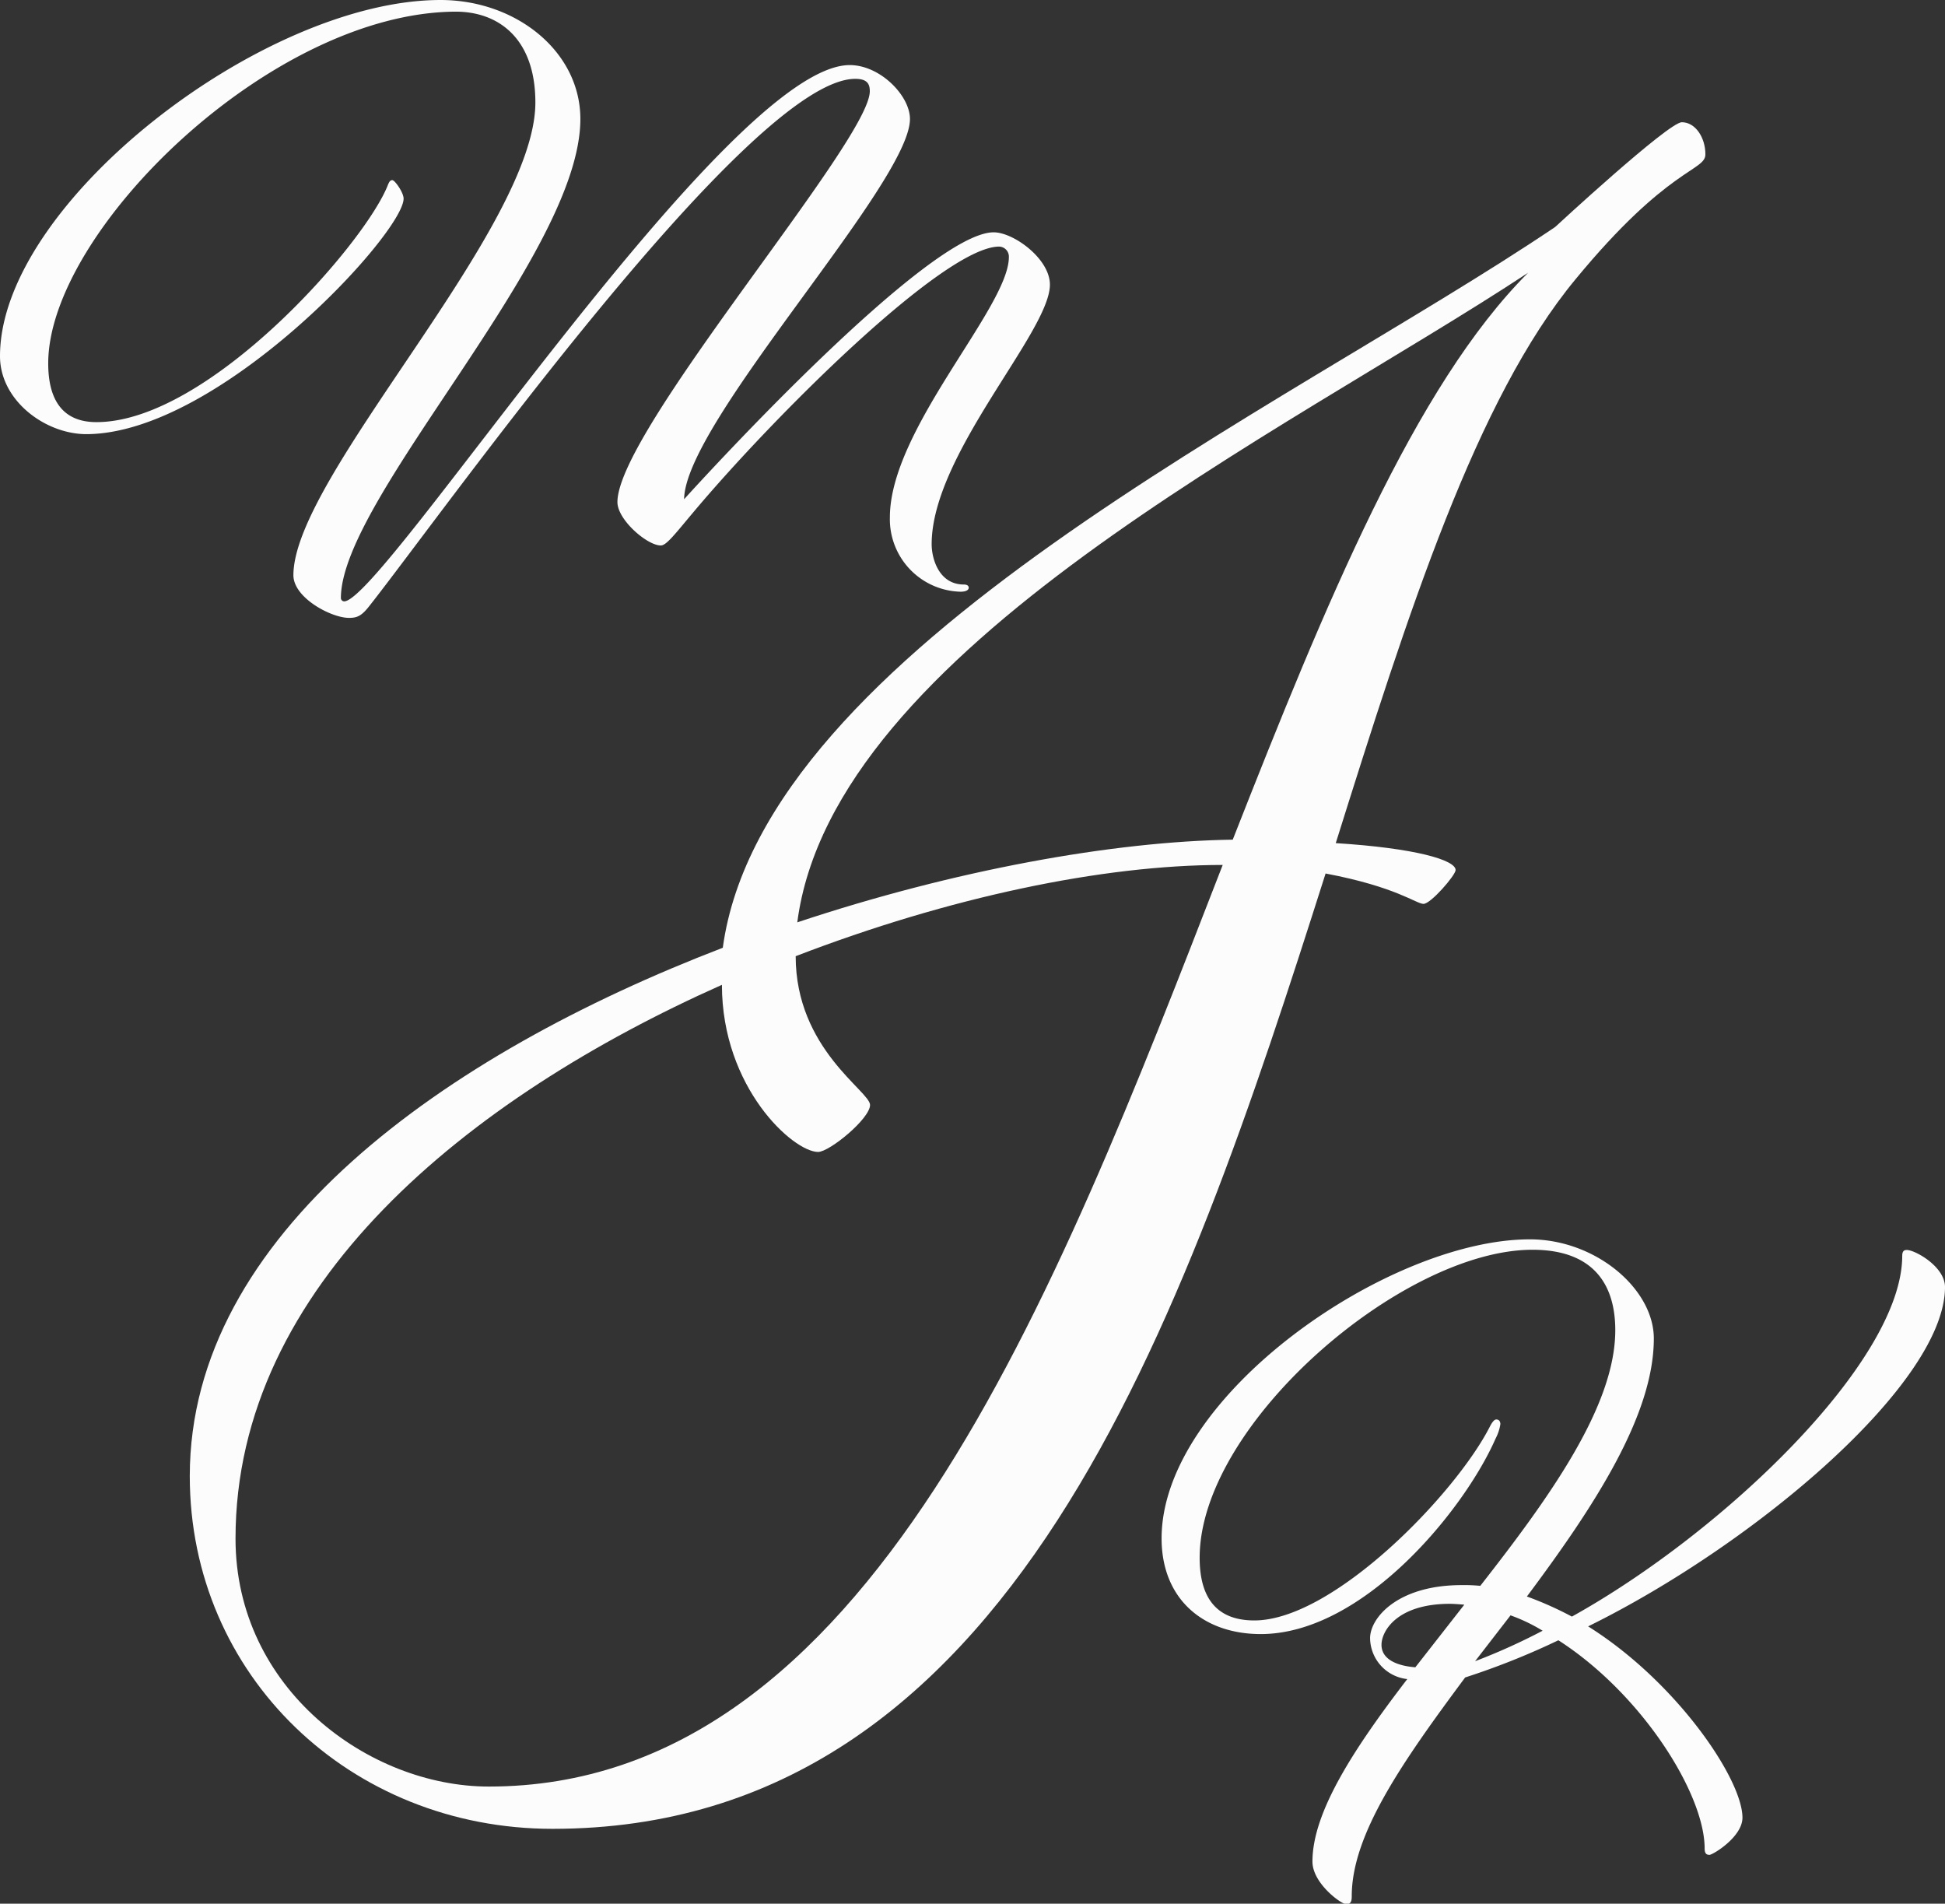 <svg xmlns="http://www.w3.org/2000/svg" viewBox="0 0 156.91 153.56"><rect x="0" y="0" width="156.91" height="153.56" fill="#333333" stroke="none"/><defs><style>.cls-1{fill:#fcfcfc;}</style></defs><g id="Layer_2" data-name="Layer 2"><g id="Layer_1-2" data-name="Layer 1"><path class="cls-1" d="M80.16,18.74c1.62,0,4.54,2.14,4.54,4.22,0,3.82-9.54,13.68-9.54,20.94,0,1.17.59,3.25,2.6,3.25.19,0,.39.06.39.26s-.26.32-.65.32a5.85,5.85,0,0,1-5.71-6c0-7.13,9.6-16.93,9.6-21a.81.81,0,0,0-.78-.84c-4.47,0-18.29,13.81-24.71,21.47C54.47,43.06,53.76,44,53.31,44c-1.1,0-3.5-2.07-3.5-3.5,0-5.77,20.36-29.12,20.36-33.14,0-.58-.2-1-1.17-1-8.43,0-33.14,34.83-39.17,42.48-.65.84-1,1-1.68,1-1.43,0-4.48-1.62-4.48-3.44,0-8,19.52-27.95,19.52-38.13,0-5.19-3-7.33-6.42-7.33C21.85,1,3.89,18.68,3.89,29.31c0,2.73,1,4.74,3.89,4.74,9.08,0,21.79-14.53,23.54-19.2.07-.13.13-.32.33-.32s.91,1,.91,1.49c0,2.79-14.92,19-25.62,19C3.63,35,0,32.3,0,28.73,0,16.41,21.21,0,35.54,0c6.09,0,11.28,4.15,11.28,9.6,0,11-19.32,30.54-19.32,38.65a.28.28,0,0,0,.26.26c3.11,0,30.93-43.26,40.79-43.26,2.46,0,4.86,2.47,4.86,4.35,0,5.19-18.16,24.45-18.22,30.67C57,38.26,74.9,18.74,80.16,18.74Z"/><path class="cls-1" d="M106.94,70.46c-11.57,36.35-25.32,77.06-62.36,77.06-16.34,0-29.27-12.38-29.27-28.45,0-19.48,20.56-34,43-42.62C61.6,52.35,103.68,33,125.46,18.31c0,0,9.13-8.45,10.22-8.45s1.9,1.23,1.9,2.59-3,1-10.48,10.08c-8,9.66-13.48,26.82-19.34,45.48,6.4.4,9.67,1.36,9.67,2.17,0,.41-2,2.73-2.59,2.73S112.66,71.54,106.94,70.46Zm-8.3-.69c-9.67,0-22.06,2.59-34.45,7.36,0,7.49,6,10.89,6,12S66.91,92.92,66,92.92c-2,0-7.76-5.17-7.76-13.48C37.77,88.56,19,103.68,19,124.11c0,12.11,10.76,20,20.43,20C70,144.12,85,104.9,98.64,69.77ZM64.32,74.4C77,70.18,89.79,67.87,99.45,67.73,106.94,48.67,114.16,31.1,123.28,22,103.68,34.92,67.18,52.35,64.32,74.4Z"/><path class="cls-1" d="M156.91,103.82c0,7.72-15.23,20.69-28.79,27.37,7.13,4.47,12.45,12.32,12.45,15.43,0,1.56-2.4,3-2.66,3s-.39-.13-.39-.51c0-4.41-5.05-12.46-11.8-16.8a60.21,60.21,0,0,1-7.52,3c-5.06,6.81-9.15,12.65-9.15,17.64,0,.39-.06.65-.45.65s-2.72-1.68-2.72-3.44c0-4,3.37-9.14,7.65-14.72a3.36,3.36,0,0,1-3-3.3c0-1.63,2.21-4.28,7.39-4.28a13.05,13.05,0,0,1,1.5.06c5.64-7.2,10.89-14.53,10.89-20.62,0-3.89-1.95-6.49-6.68-6.49-10.5,0-26.85,14.07-26.85,24.84,0,2.92,1.11,5.06,4.41,5.06,6.36,0,16.22-10.18,19-15.63.13-.26.33-.58.52-.58s.33.12.33.38a3.75,3.75,0,0,1-.39,1.17c-2.53,5.77-10.7,15.76-18.94,15.76-4.6,0-8-2.79-8-7.72,0-11.48,18.29-24.12,29.71-24.12,5.31,0,10,4,10,8,0,6.22-4.86,13.61-10.24,20.81a27.93,27.93,0,0,1,3.63,1.62c12.26-6.81,26.65-20.62,26.65-29.11,0-.33.13-.46.33-.46C154.39,100.77,156.91,102.13,156.91,103.82Zm-38.78,25.62s-.77-.07-1.16-.07c-4.28,0-5.52,2.21-5.52,3.31s1.11,1.68,2.73,1.81ZM119,134a50,50,0,0,0,5.45-2.46,14,14,0,0,0-2.59-1.24Z"/></g></g></svg>